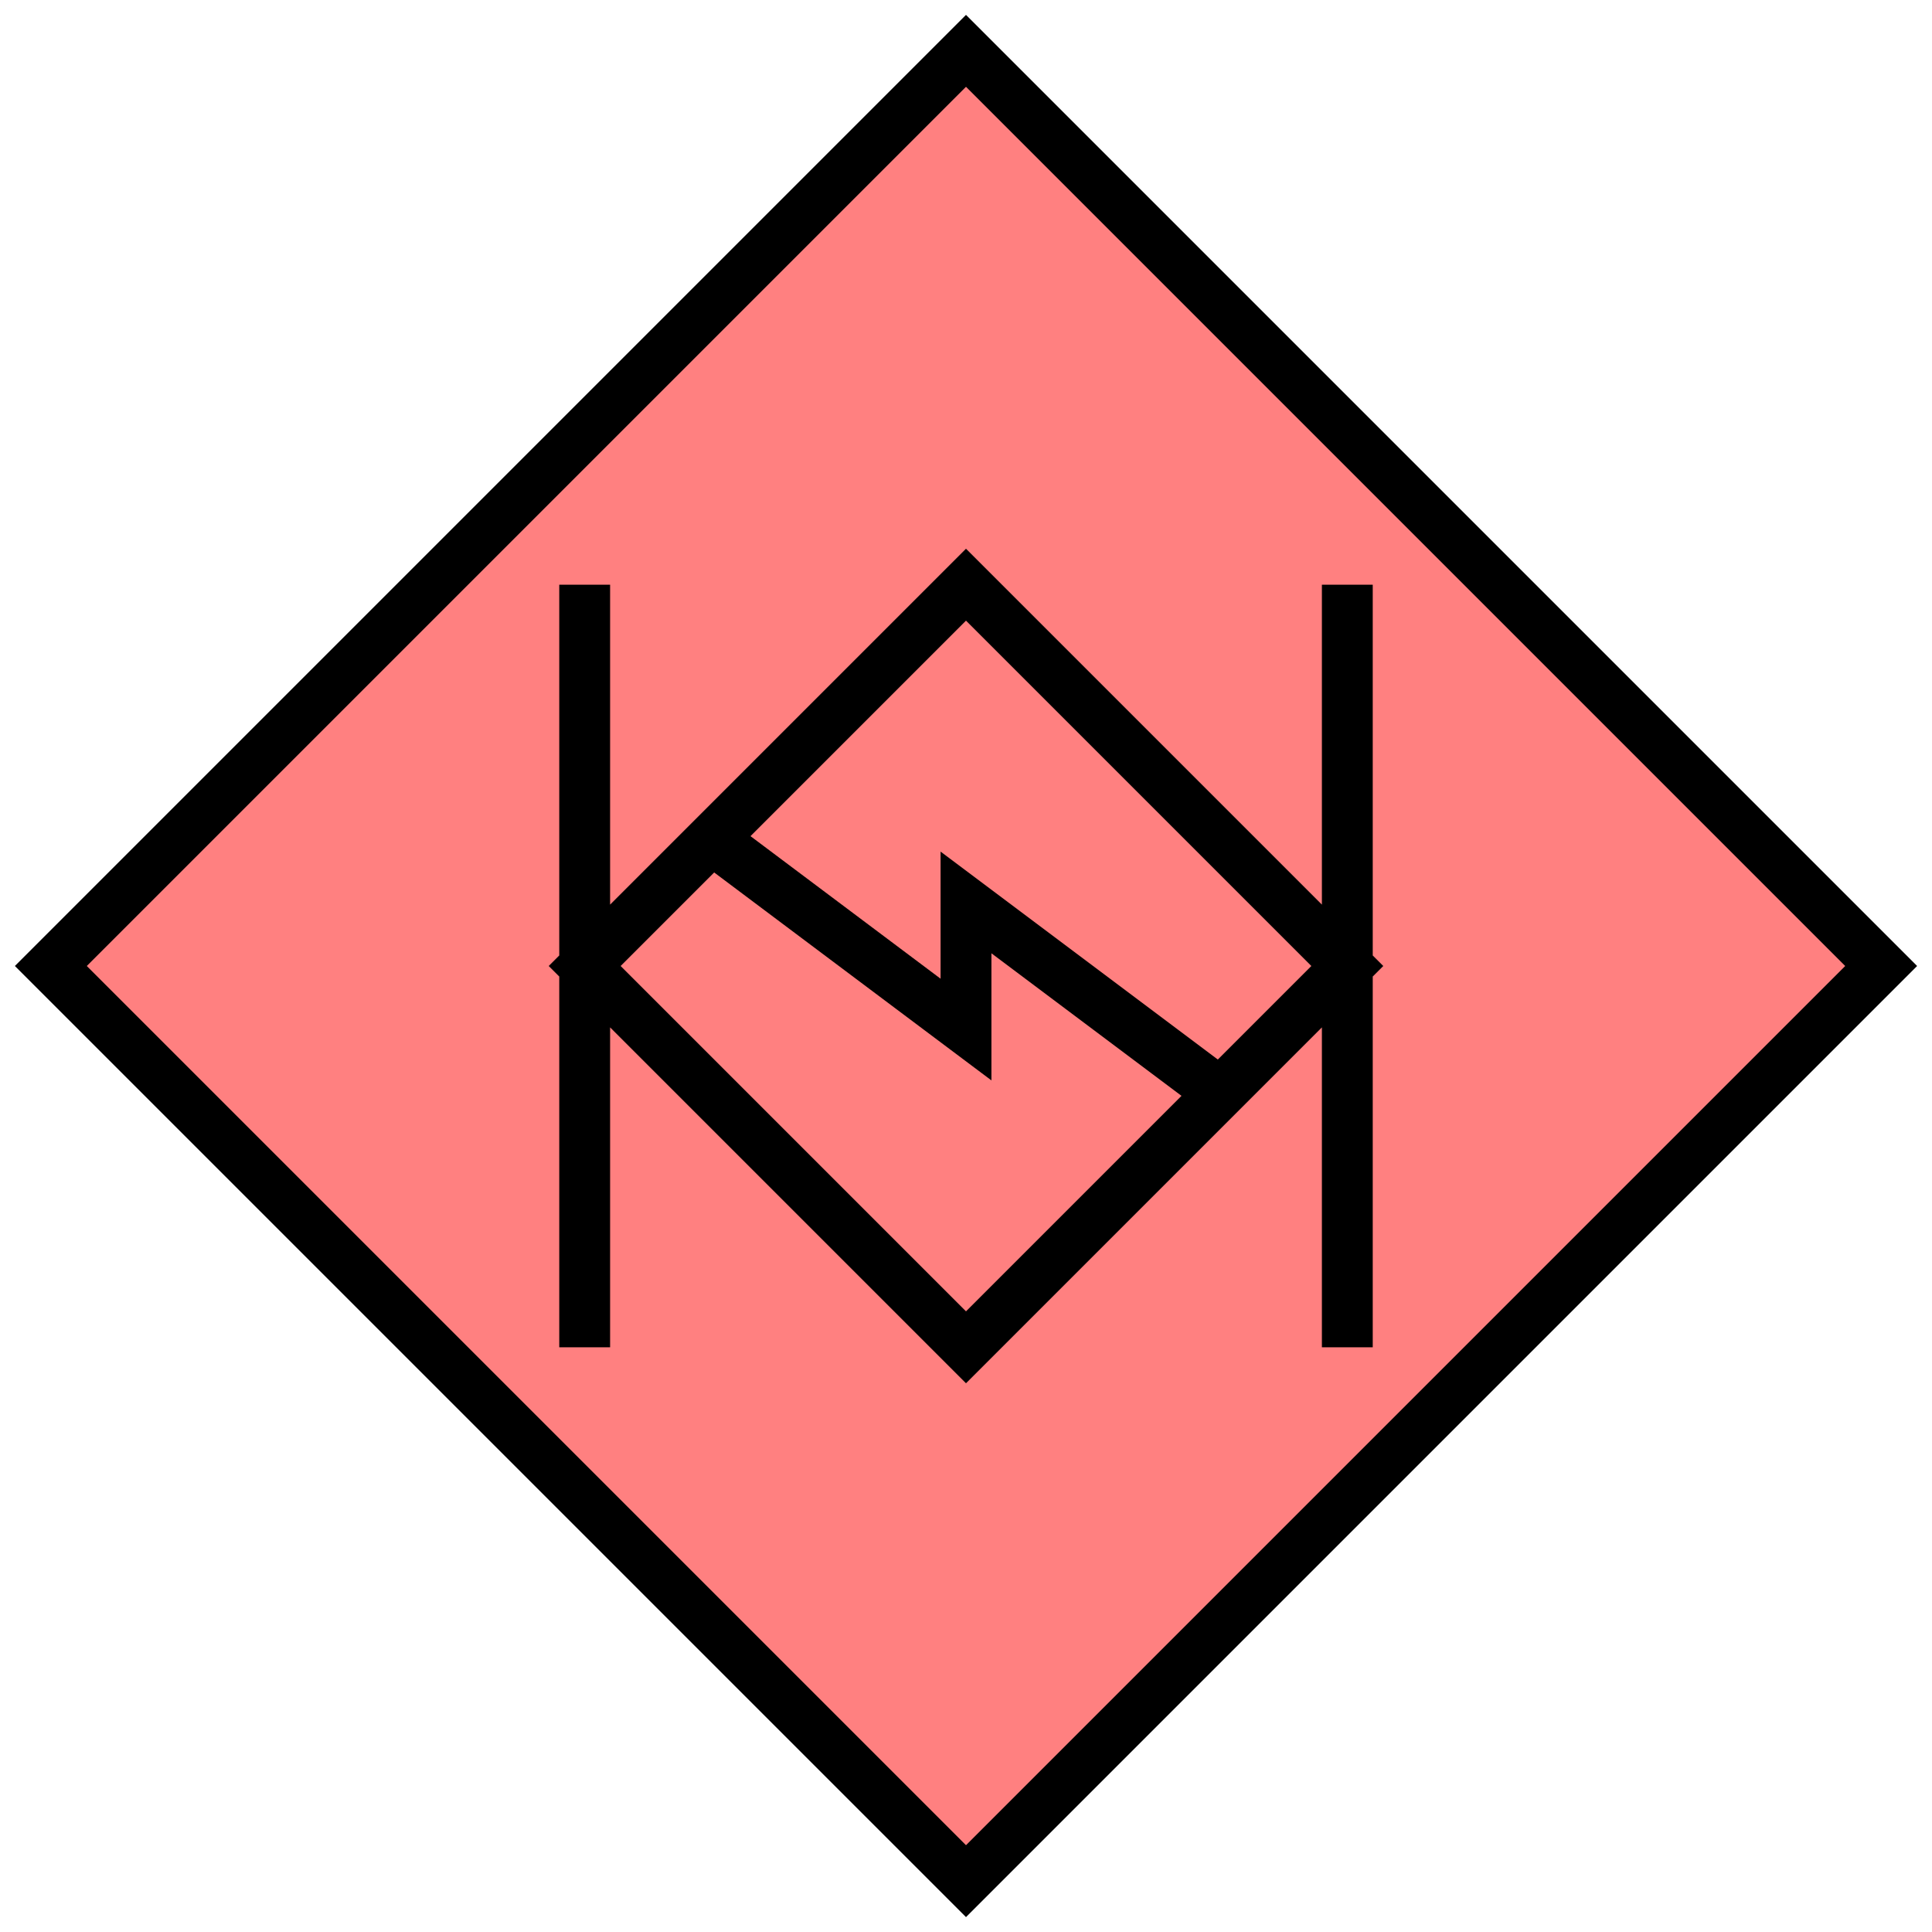 <svg xmlns="http://www.w3.org/2000/svg" version="1.2" baseProfile="tiny" width="389.12" height="389.12" viewBox="24 24 152 152"><path d="M100,28 L172,100 100,172 28,100 100,28 Z" stroke-width="4" stroke="black" fill="rgb(255,128,128)" fill-opacity="1" ></path><path d="m 70,100 30,-30 30,30 -30,30 z m 60,-30 0,60 m -60,-60 0,60 0,0" stroke-width="4" stroke="black" fill="none" ></path><path d="m 80,90 20,15 0,-10 20,15" stroke-width="4" stroke="black" fill="none" ></path></svg>